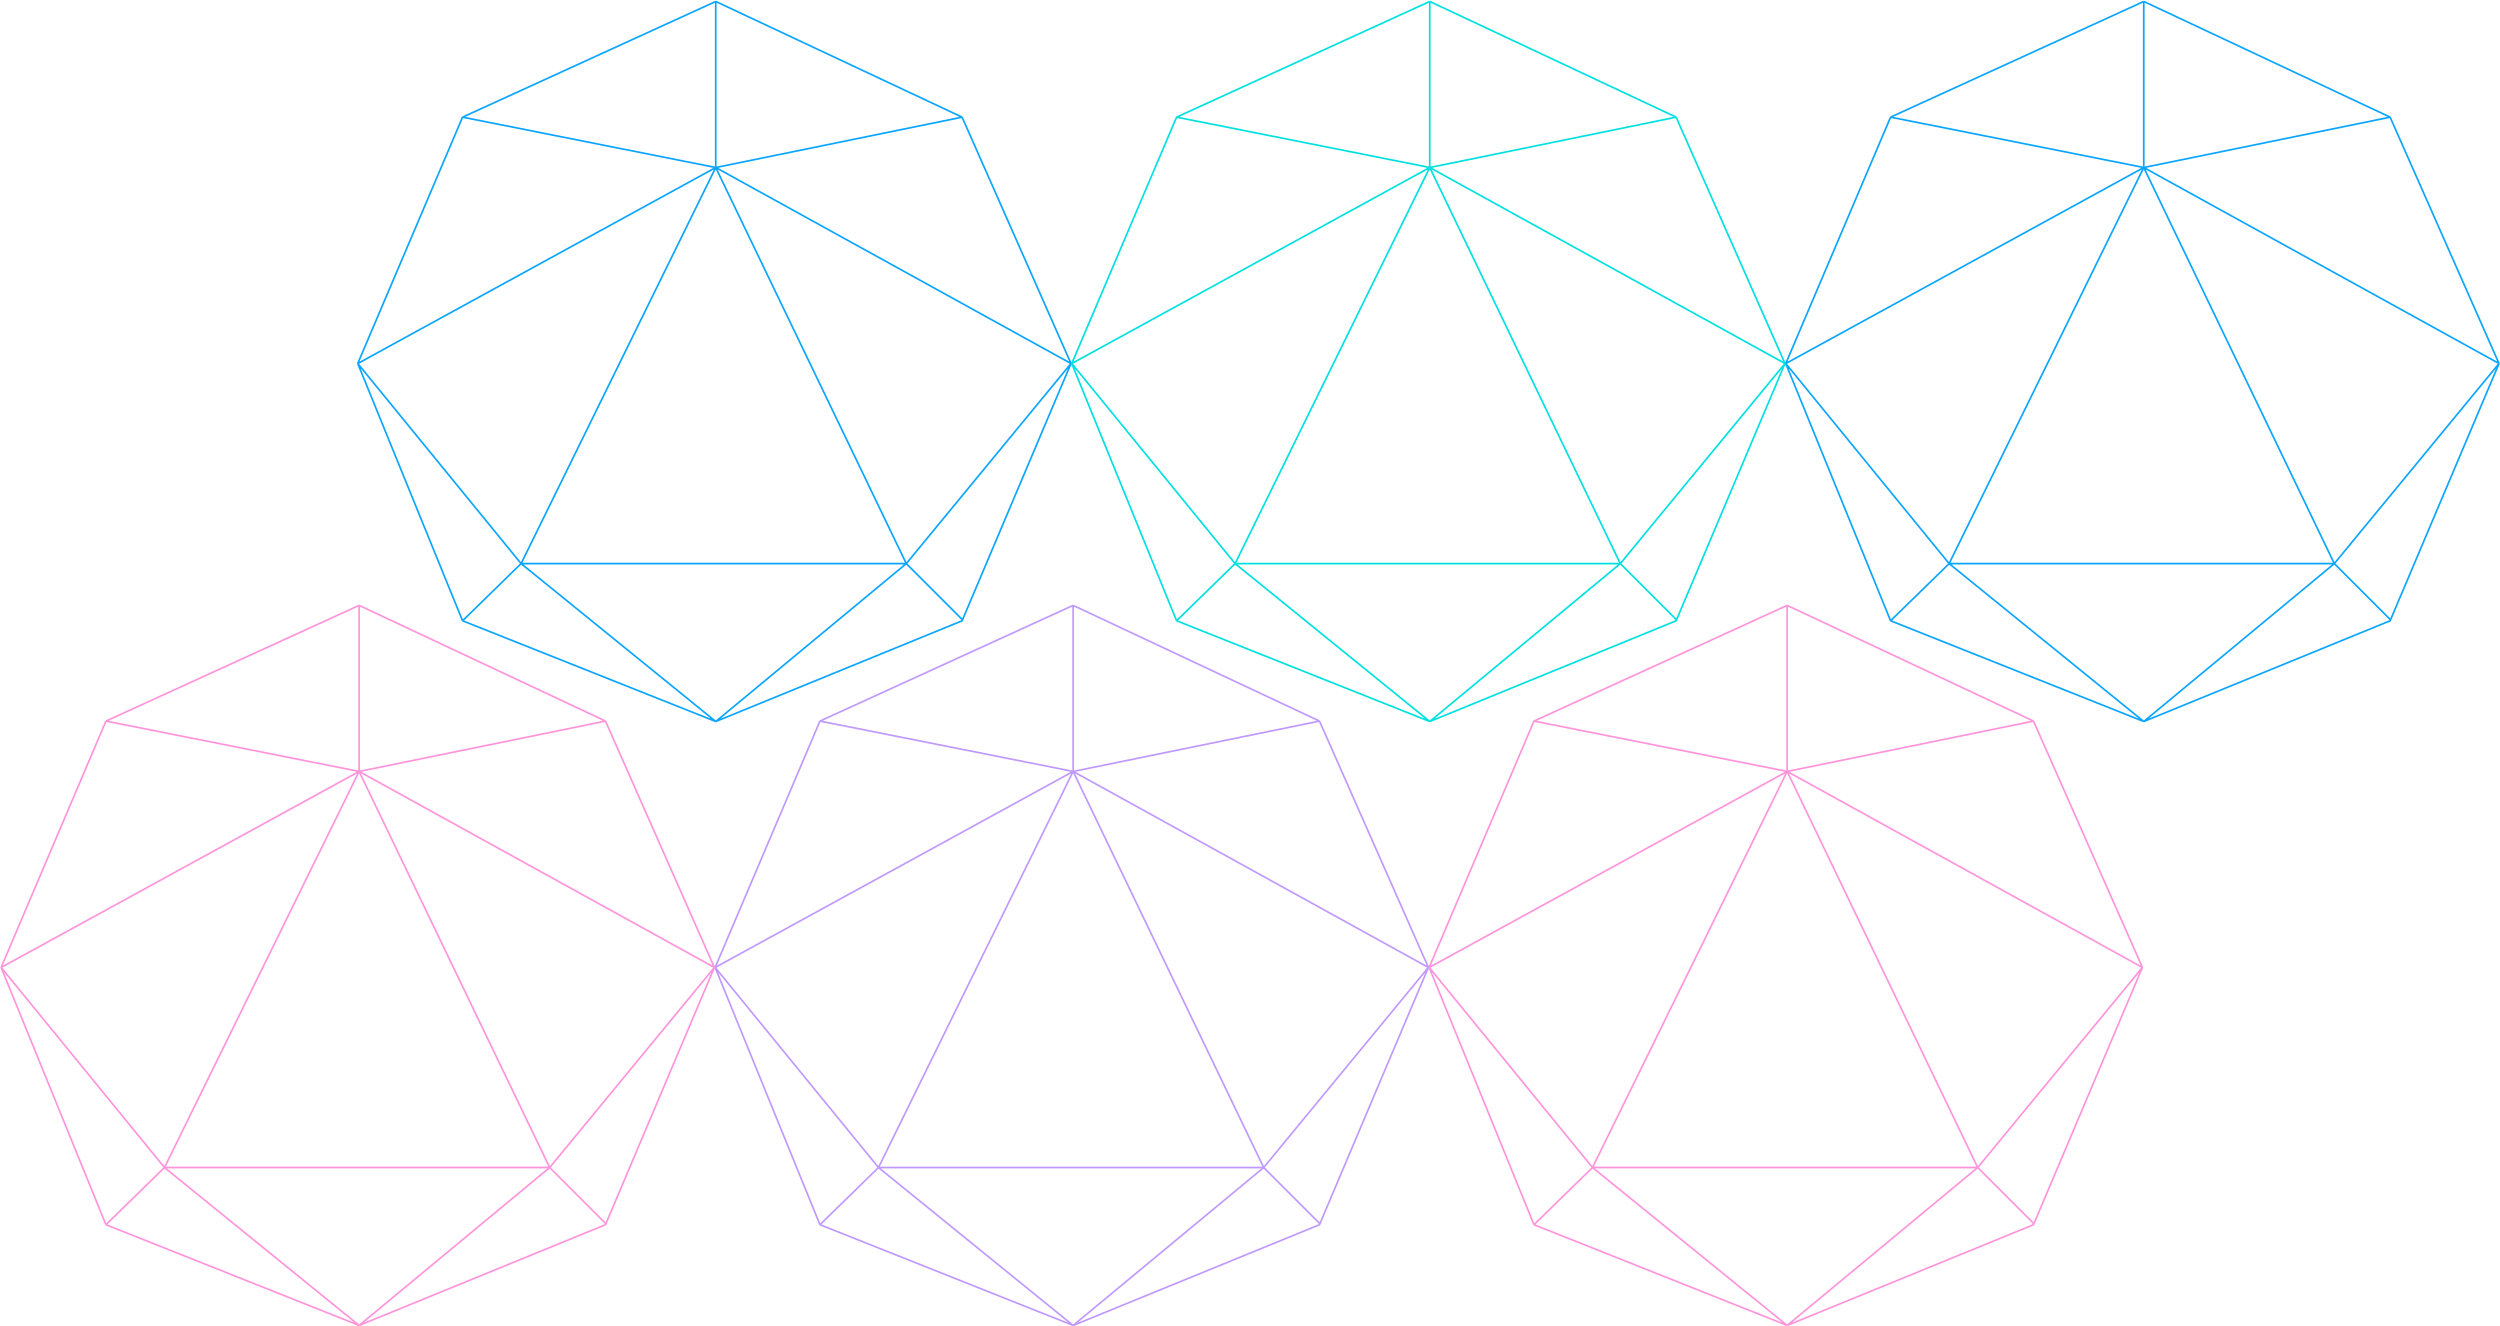 <svg width="2209" height="1172" viewBox="0 0 2209 1172" fill="none" xmlns="http://www.w3.org/2000/svg" class="svg__molecule-masthead">
<path d="M1579.12 1171.15L1796.81 1082.15L1797.16 1081.3M1579.12 1171.15L1355.42 1082.15M1579.12 1171.15L1747.5 1031.63M1579.12 1171.15L1407.13 1031.63M1893.02 854.837L1796.81 637.149M1893.02 854.837L1797.16 1081.3M1893.02 854.837L1579.12 681.649M1893.02 854.837L1747.5 1031.63M1796.81 637.149L1579.12 534.92M1796.81 637.149L1579.12 681.649M1579.12 534.92L1355.42 637.149M1579.12 534.92V681.649M1355.42 637.149L1262.81 854.837M1355.42 637.149L1579.12 681.649M1262.81 854.837L1355.42 1082.15M1262.81 854.837L1407.13 1031.63M1262.81 854.837L1579.12 681.649M1355.42 1082.15L1407.13 1031.63M1407.13 1031.63H1747.5M1407.13 1031.63L1579.12 681.649M1747.5 1031.63L1797.16 1081.3M1747.5 1031.63L1579.12 681.649" stroke="#FF94DB" stroke-width="1.5" class="svg__stroke--visit-fushia-03"/>
<path d="M948.212 1171.15L1165.9 1082.15L1166.26 1081.3M948.212 1171.15L724.51 1082.15M948.212 1171.15L1116.59 1031.63M948.212 1171.15L776.226 1031.63M1262.12 854.837L1165.9 637.149M1262.12 854.837L1166.26 1081.3M1262.12 854.837L948.212 681.649M1262.12 854.837L1116.59 1031.63M1165.9 637.149L948.212 534.92M1165.9 637.149L948.212 681.649M948.212 534.92L724.51 637.149M948.212 534.92V681.649M724.51 637.149L631.902 854.837M724.51 637.149L948.212 681.649M631.902 854.837L724.51 1082.15M631.902 854.837L776.226 1031.63M631.902 854.837L948.212 681.649M724.51 1082.15L776.226 1031.63M776.226 1031.63H1116.59M776.226 1031.63L948.212 681.649M1116.59 1031.63L1166.26 1081.3M1116.59 1031.63L948.212 681.649" stroke="#C099FF" stroke-width="1.5" class="svg__stroke--about-purple-03"/>
<path d="M317.309 1171.15L534.998 1082.15L535.355 1081.3M317.309 1171.15L93.608 1082.15M317.309 1171.15L485.687 1031.63M317.309 1171.15L145.324 1031.63M631.214 854.837L534.998 637.148M631.214 854.837L535.355 1081.3M631.214 854.837L317.309 681.648M631.214 854.837L485.687 1031.63M534.998 637.148L317.309 534.919M534.998 637.148L317.309 681.648M317.309 534.919L93.608 637.148M317.309 534.919V681.648M93.608 637.148L1 854.837M93.608 637.148L317.309 681.648M1 854.837L93.608 1082.15M1 854.837L145.324 1031.63M1 854.837L317.309 681.648M93.608 1082.15L145.324 1031.63M145.324 1031.63H485.687M145.324 1031.63L317.309 681.648M485.687 1031.63L535.355 1081.3M485.687 1031.63L317.309 681.648" stroke="#FF94DB" stroke-width="1.5" class="svg__stroke--visit-fushia-03"/>
<path d="M1263.32 637.516L1481.01 548.516L1481.36 547.671M1263.32 637.516L1039.62 548.516M1263.32 637.516L1431.69 498.003M1263.32 637.516L1091.33 498.003M1577.22 321.207L1481.01 103.518M1577.22 321.207L1481.36 547.671M1577.22 321.207L1263.32 148.018M1577.22 321.207L1431.69 498.003M1481.01 103.518L1263.32 1.289M1481.01 103.518L1263.32 148.018M1263.32 1.289L1039.62 103.518M1263.32 1.289V148.018M1039.62 103.518L947.008 321.207M1039.62 103.518L1263.32 148.018M947.008 321.207L1039.62 548.516M947.008 321.207L1091.33 498.003M947.008 321.207L1263.32 148.018M1039.62 548.516L1091.33 498.003M1091.33 498.003H1431.69M1091.33 498.003L1263.32 148.018M1431.69 498.003L1481.36 547.671M1431.69 498.003L1263.32 148.018" stroke="#00E0E0" stroke-width="1.5" class="svg__stroke--help-green-03"/>
<path d="M1894.22 637.516L2111.91 548.516L2112.27 547.671M1894.22 637.516L1670.52 548.516M1894.22 637.516L2062.6 498.003M1894.22 637.516L1722.24 498.003M2208.13 321.206L2111.91 103.518M2208.13 321.206L2112.27 547.671M2208.13 321.206L1894.22 148.018M2208.13 321.206L2062.6 498.003M2111.91 103.518L1894.22 1.289M2111.91 103.518L1894.22 148.018M1894.22 1.289L1670.52 103.518M1894.22 1.289V148.018M1670.52 103.518L1577.91 321.206M1670.52 103.518L1894.22 148.018M1577.91 321.206L1670.52 548.516M1577.91 321.206L1722.24 498.003M1577.91 321.206L1894.22 148.018M1670.52 548.516L1722.24 498.003M1722.24 498.003H2062.6M1722.24 498.003L1894.22 148.018M2062.6 498.003L2112.27 547.671M2062.6 498.003L1894.22 148.018" stroke="#0AA5FF" stroke-width="1.5" class="svg__stroke--default-cyan-03"/>
<path d="M632.415 637.516L850.104 548.516L850.461 547.671M632.415 637.516L408.714 548.516M632.415 637.516L800.793 498.003M632.415 637.516L460.43 498.003M946.32 321.206L850.104 103.518M946.32 321.206L850.461 547.671M946.32 321.206L632.415 148.018M946.32 321.206L800.793 498.003M850.104 103.518L632.415 1.289M850.104 103.518L632.415 148.018M632.415 1.289L408.714 103.518M632.415 1.289V148.018M408.714 103.518L316.106 321.206M408.714 103.518L632.415 148.018M316.106 321.206L408.714 548.516M316.106 321.206L460.43 498.003M316.106 321.206L632.415 148.018M408.714 548.516L460.43 498.003M460.43 498.003H800.793M460.43 498.003L632.415 148.018M800.793 498.003L850.461 547.671M800.793 498.003L632.415 148.018" stroke="#0AA5FF" stroke-width="1.5" class="svg__stroke--default-cyan-03"/>
</svg>
